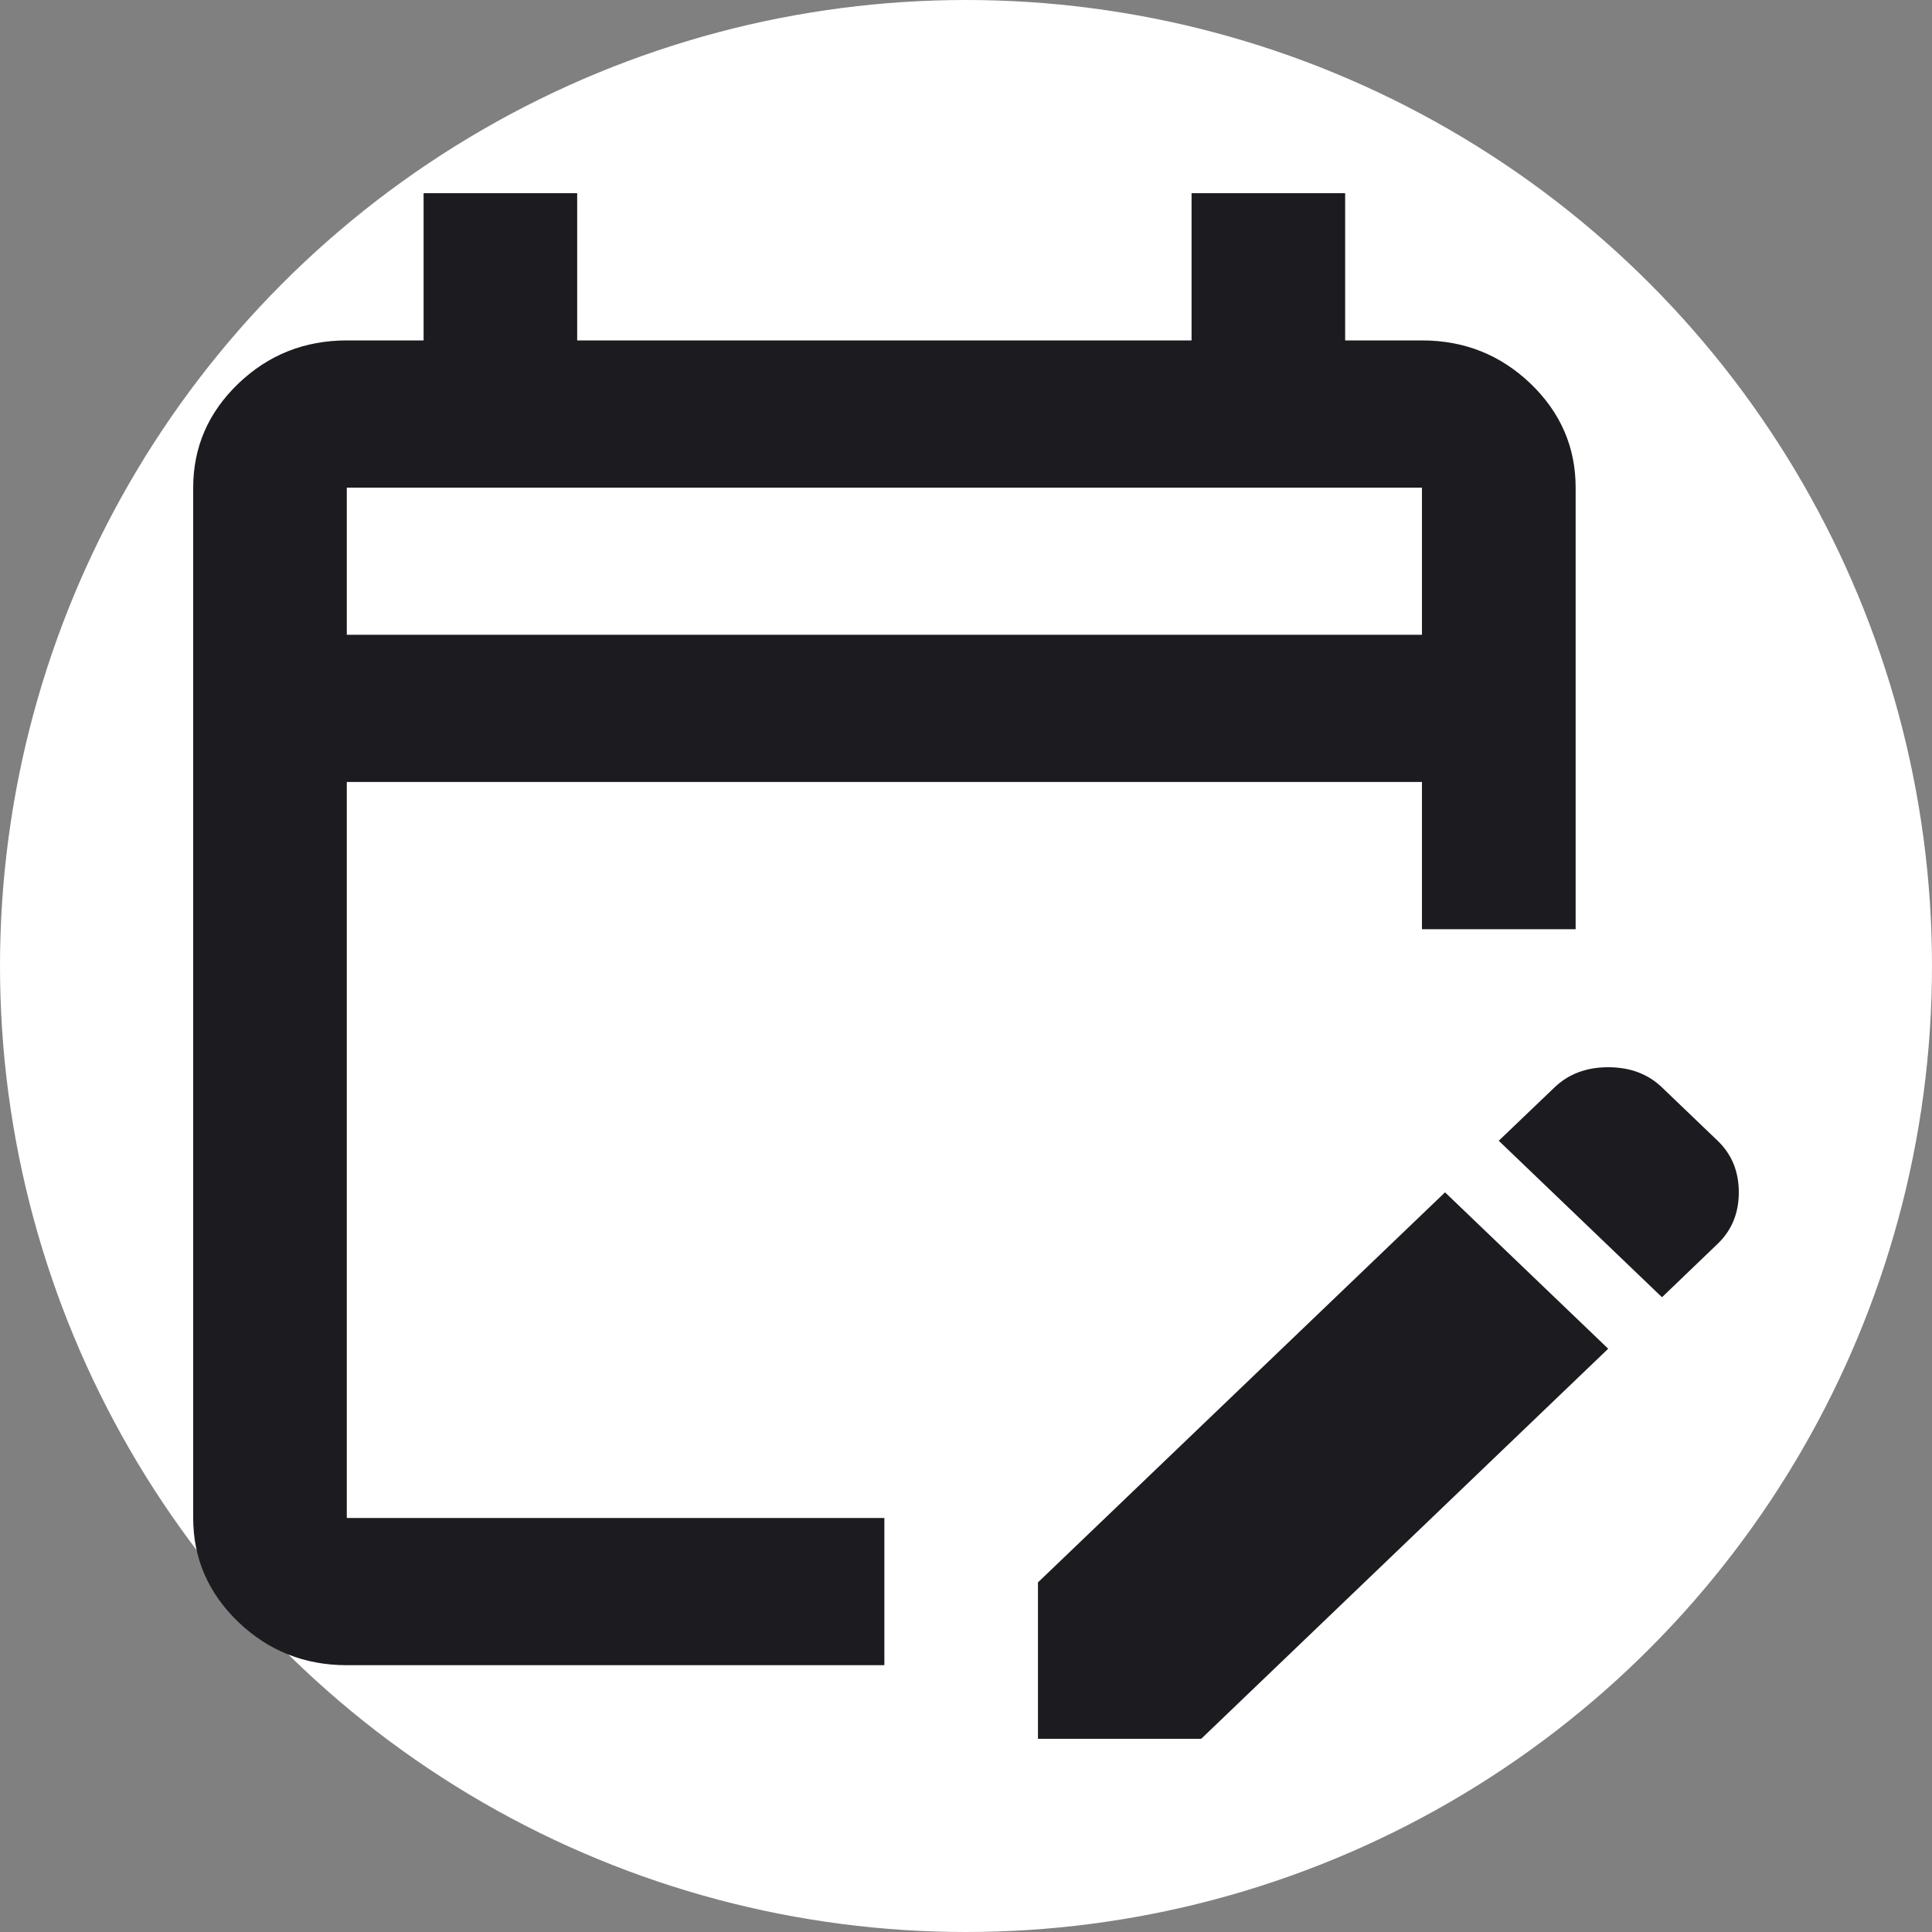 <svg width="20" height="20" viewBox="0 0 20 20" fill="none" xmlns="http://www.w3.org/2000/svg">
<rect x="0" y="0" width="20" height="20" fill="#808080" stroke="none"/>
<g id="Group 35717">
<circle id="Ellipse 1195" cx="10" cy="10" r="10" fill="white"/>
<path id="edit_calendar" d="M3.59 17.238C3.153 17.238 2.778 17.089 2.467 16.791C2.156 16.492 2 16.133 2 15.714V5.048C2 4.629 2.156 4.27 2.467 3.971C2.778 3.673 3.153 3.524 3.59 3.524H4.385V2H5.975V3.524H12.335V2H13.925V3.524H14.72C15.158 3.524 15.532 3.673 15.844 3.971C16.155 4.27 16.311 4.629 16.311 5.048V9.619H14.72V8.095H3.59V15.714H9.155V17.238H3.59ZM17.205 13.429L15.515 11.809L16.092 11.257C16.238 11.117 16.423 11.048 16.648 11.048C16.874 11.048 17.059 11.117 17.205 11.257L17.781 11.809C17.927 11.949 18 12.127 18 12.343C18 12.559 17.927 12.736 17.781 12.876L17.205 13.429ZM10.745 18V16.381L14.959 12.343L16.648 13.962L12.435 18H10.745ZM3.59 6.571H14.72V5.048H3.59V6.571Z" fill="#1C1B1F"/>
</g>
</svg>
